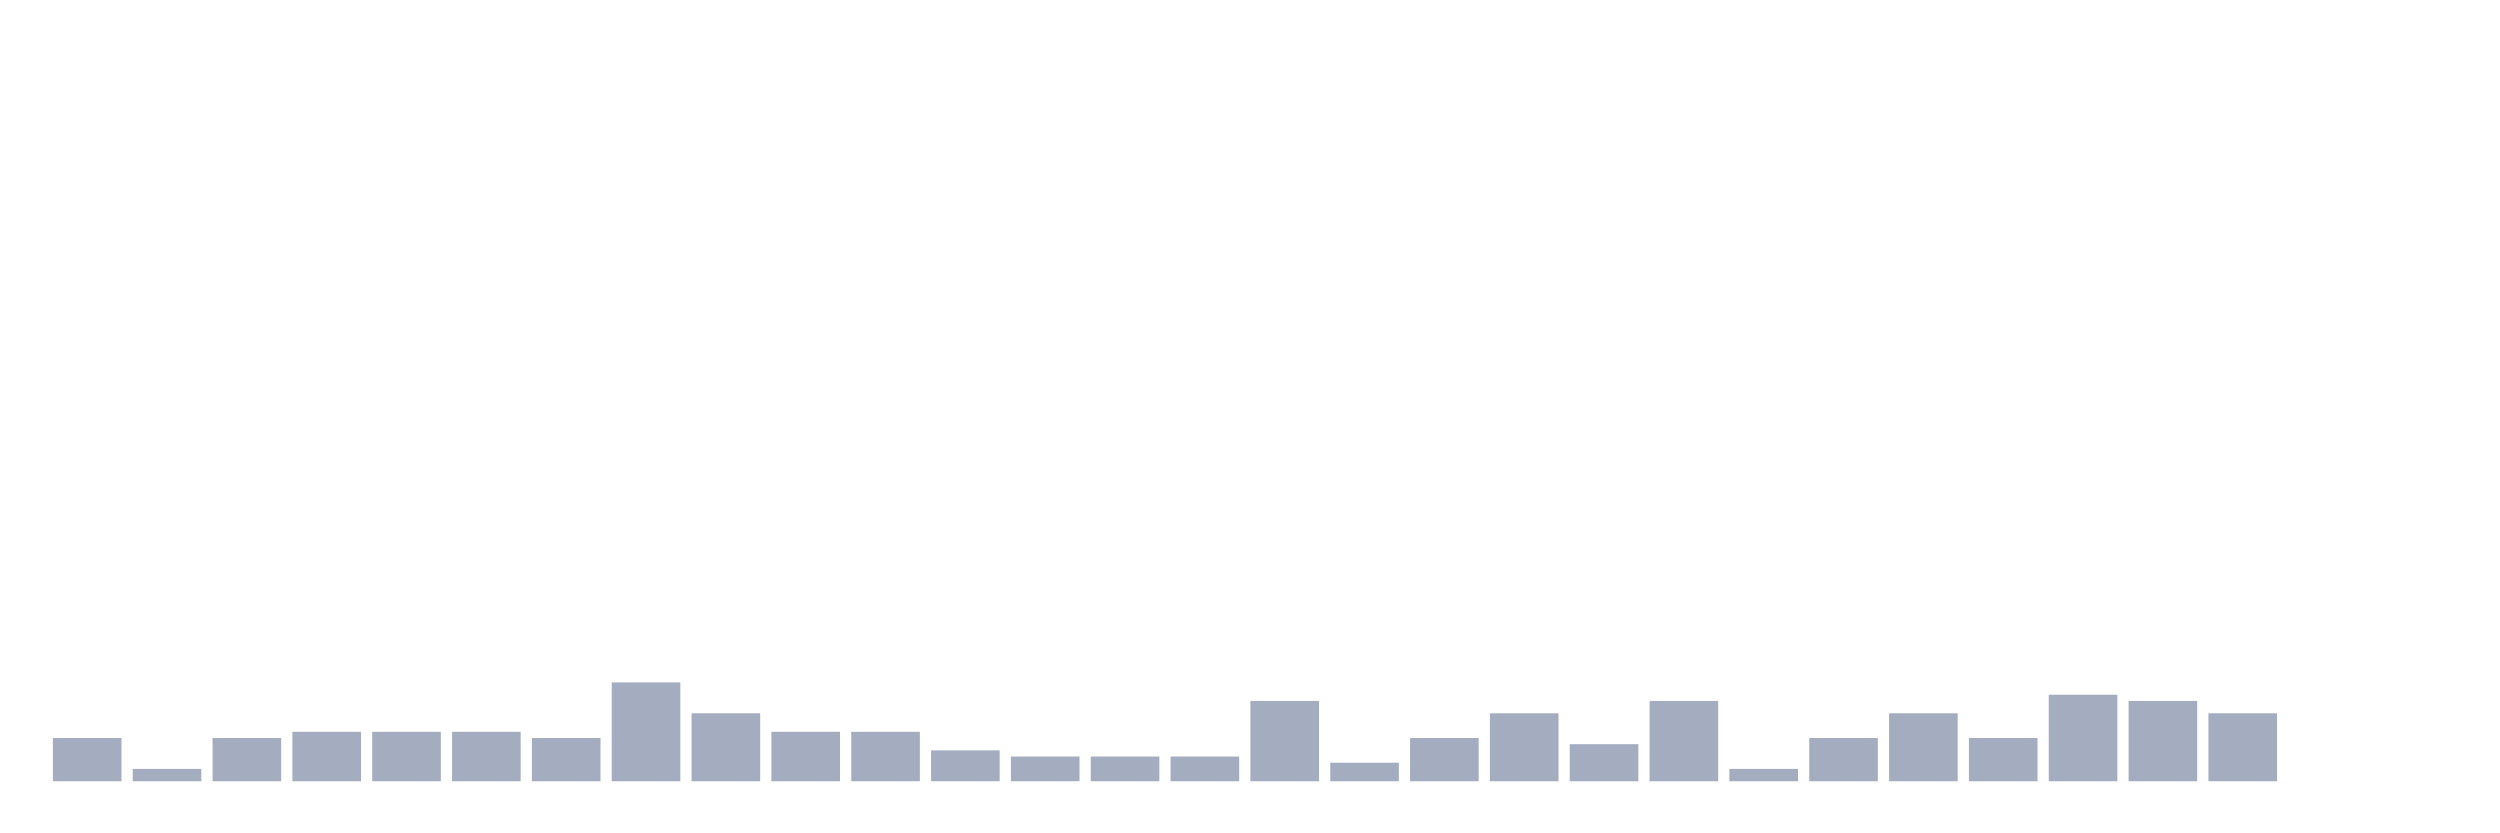 <svg xmlns="http://www.w3.org/2000/svg" viewBox="0 0 480 160"><g transform="translate(10,10)"><rect class="bar" x="0.153" width="13.175" y="131.695" height="8.305" fill="rgb(164,173,192)"></rect><rect class="bar" x="15.482" width="13.175" y="137.627" height="2.373" fill="rgb(164,173,192)"></rect><rect class="bar" x="30.81" width="13.175" y="131.695" height="8.305" fill="rgb(164,173,192)"></rect><rect class="bar" x="46.138" width="13.175" y="130.508" height="9.492" fill="rgb(164,173,192)"></rect><rect class="bar" x="61.466" width="13.175" y="130.508" height="9.492" fill="rgb(164,173,192)"></rect><rect class="bar" x="76.794" width="13.175" y="130.508" height="9.492" fill="rgb(164,173,192)"></rect><rect class="bar" x="92.123" width="13.175" y="131.695" height="8.305" fill="rgb(164,173,192)"></rect><rect class="bar" x="107.451" width="13.175" y="121.017" height="18.983" fill="rgb(164,173,192)"></rect><rect class="bar" x="122.779" width="13.175" y="126.949" height="13.051" fill="rgb(164,173,192)"></rect><rect class="bar" x="138.107" width="13.175" y="130.508" height="9.492" fill="rgb(164,173,192)"></rect><rect class="bar" x="153.436" width="13.175" y="130.508" height="9.492" fill="rgb(164,173,192)"></rect><rect class="bar" x="168.764" width="13.175" y="134.068" height="5.932" fill="rgb(164,173,192)"></rect><rect class="bar" x="184.092" width="13.175" y="135.254" height="4.746" fill="rgb(164,173,192)"></rect><rect class="bar" x="199.42" width="13.175" y="135.254" height="4.746" fill="rgb(164,173,192)"></rect><rect class="bar" x="214.748" width="13.175" y="135.254" height="4.746" fill="rgb(164,173,192)"></rect><rect class="bar" x="230.077" width="13.175" y="124.576" height="15.424" fill="rgb(164,173,192)"></rect><rect class="bar" x="245.405" width="13.175" y="136.441" height="3.559" fill="rgb(164,173,192)"></rect><rect class="bar" x="260.733" width="13.175" y="131.695" height="8.305" fill="rgb(164,173,192)"></rect><rect class="bar" x="276.061" width="13.175" y="126.949" height="13.051" fill="rgb(164,173,192)"></rect><rect class="bar" x="291.39" width="13.175" y="132.881" height="7.119" fill="rgb(164,173,192)"></rect><rect class="bar" x="306.718" width="13.175" y="124.576" height="15.424" fill="rgb(164,173,192)"></rect><rect class="bar" x="322.046" width="13.175" y="137.627" height="2.373" fill="rgb(164,173,192)"></rect><rect class="bar" x="337.374" width="13.175" y="131.695" height="8.305" fill="rgb(164,173,192)"></rect><rect class="bar" x="352.702" width="13.175" y="126.949" height="13.051" fill="rgb(164,173,192)"></rect><rect class="bar" x="368.031" width="13.175" y="131.695" height="8.305" fill="rgb(164,173,192)"></rect><rect class="bar" x="383.359" width="13.175" y="123.39" height="16.61" fill="rgb(164,173,192)"></rect><rect class="bar" x="398.687" width="13.175" y="124.576" height="15.424" fill="rgb(164,173,192)"></rect><rect class="bar" x="414.015" width="13.175" y="126.949" height="13.051" fill="rgb(164,173,192)"></rect><rect class="bar" x="429.344" width="13.175" y="140" height="0" fill="rgb(164,173,192)"></rect><rect class="bar" x="444.672" width="13.175" y="140" height="0" fill="rgb(164,173,192)"></rect></g></svg>